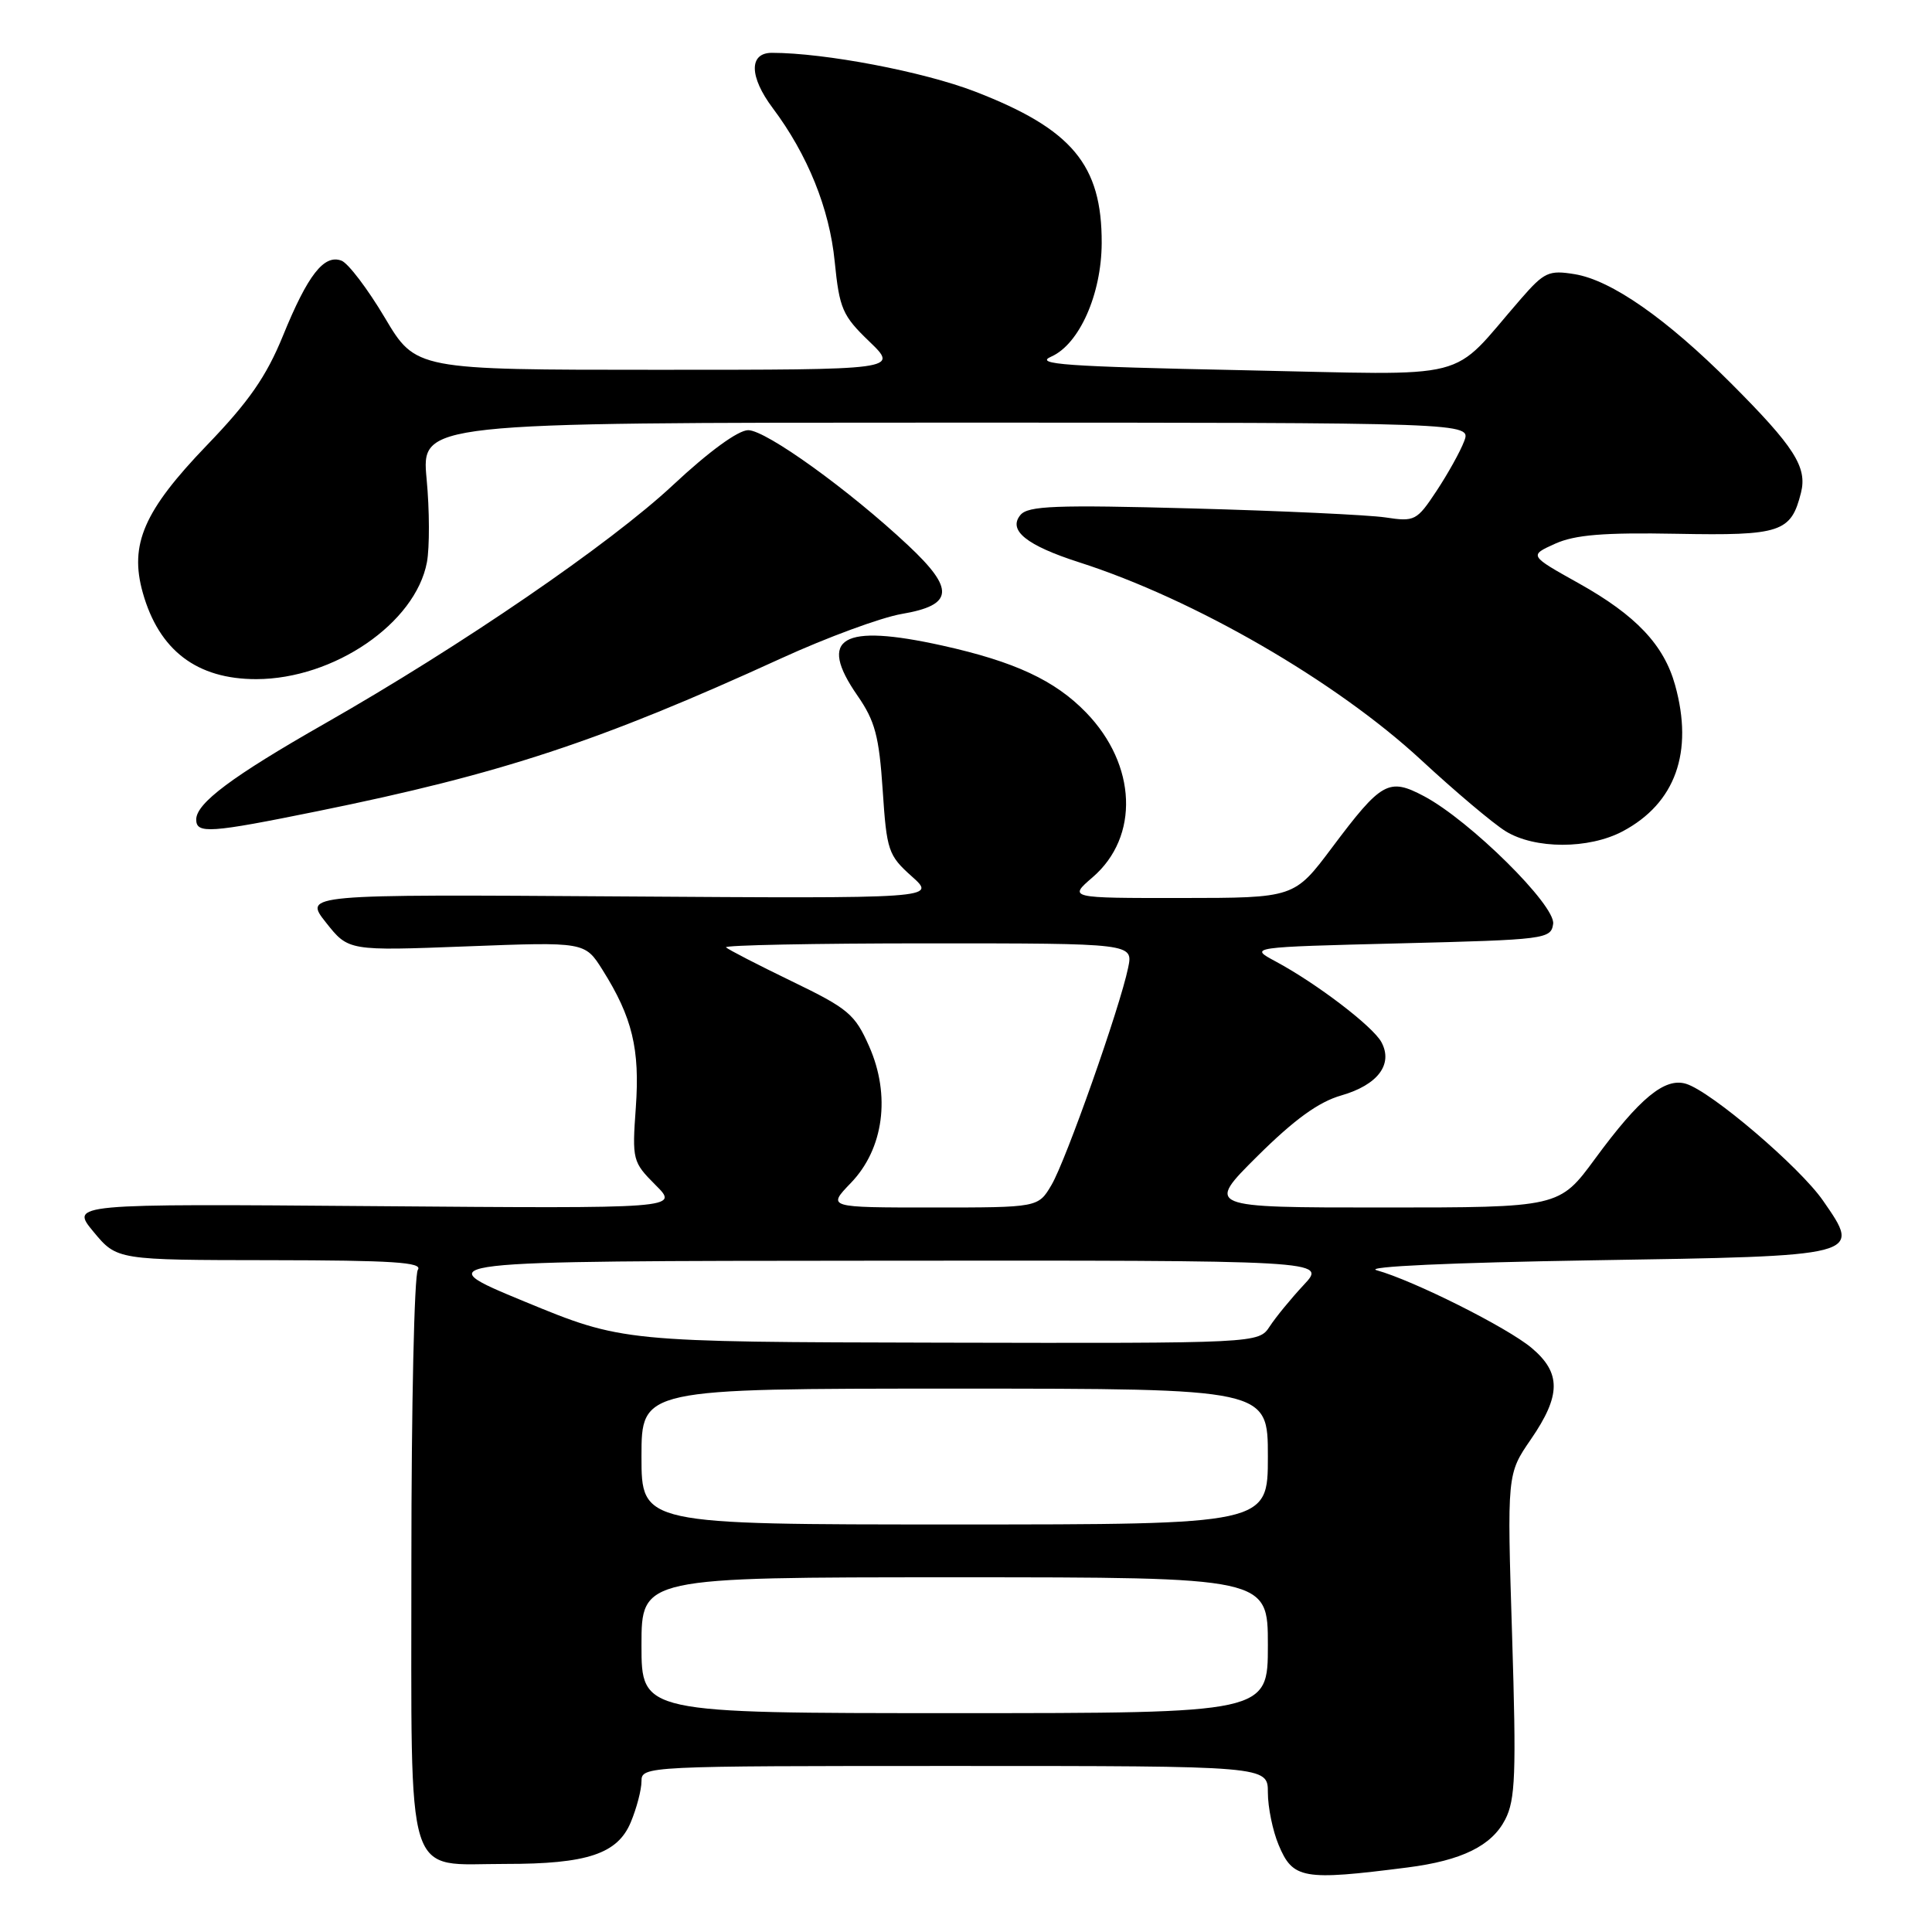 <?xml version="1.0" encoding="UTF-8" standalone="no"?>
<!DOCTYPE svg PUBLIC "-//W3C//DTD SVG 1.1//EN" "http://www.w3.org/Graphics/SVG/1.1/DTD/svg11.dtd" >
<svg xmlns="http://www.w3.org/2000/svg" xmlns:xlink="http://www.w3.org/1999/xlink" version="1.1" viewBox="0 0 256 256">
 <g >
 <path fill="currentColor"
d=" M 186.50 247.45 C 193.69 246.53 197.64 244.59 199.44 241.11 C 200.80 238.48 200.93 235.08 200.36 216.68 C 199.69 195.31 199.69 195.31 202.85 190.72 C 206.85 184.90 206.88 181.92 202.95 178.61 C 199.73 175.90 187.30 169.67 182.40 168.31 C 180.69 167.83 192.36 167.30 210.89 167.00 C 246.88 166.43 246.68 166.48 241.56 159.09 C 238.47 154.63 226.75 144.63 223.41 143.61 C 220.60 142.75 217.27 145.49 211.37 153.52 C 206.61 160.00 206.61 160.00 183.19 160.00 C 159.77 160.00 159.77 160.00 166.63 153.18 C 171.51 148.34 174.72 146.01 177.73 145.15 C 182.56 143.76 184.62 141.03 183.05 138.10 C 181.93 136.01 174.48 130.32 169.00 127.38 C 165.50 125.50 165.50 125.50 185.50 125.00 C 204.82 124.52 205.51 124.43 205.80 122.42 C 206.15 119.98 194.78 108.74 188.71 105.51 C 184.01 103.02 183.07 103.55 176.50 112.31 C 171.50 118.98 171.50 118.98 156.54 118.99 C 141.58 119.00 141.58 119.00 144.77 116.25 C 151.01 110.88 150.63 101.34 143.91 94.41 C 139.78 90.15 134.46 87.67 124.86 85.54 C 111.53 82.59 108.29 84.49 113.61 92.16 C 115.95 95.53 116.48 97.54 116.96 104.68 C 117.49 112.72 117.70 113.34 120.81 116.12 C 124.10 119.06 124.10 119.06 82.16 118.78 C 40.23 118.50 40.23 118.50 43.20 122.25 C 46.17 126.00 46.17 126.00 61.83 125.40 C 77.50 124.80 77.50 124.80 79.84 128.52 C 83.79 134.80 84.80 139.00 84.25 146.74 C 83.75 153.71 83.82 153.97 86.86 157.02 C 89.99 160.14 89.99 160.14 49.65 159.82 C 9.31 159.50 9.31 159.50 12.40 163.23 C 15.50 166.96 15.50 166.96 35.87 166.98 C 51.97 167.00 56.06 167.26 55.37 168.25 C 54.89 168.94 54.51 186.36 54.51 206.98 C 54.53 250.31 53.48 246.96 67.00 246.98 C 77.80 246.99 81.83 245.65 83.58 241.46 C 84.36 239.59 85.00 237.15 85.00 236.03 C 85.00 234.02 85.45 234.00 126.50 234.00 C 168.00 234.00 168.00 234.00 168.00 237.53 C 168.00 239.47 168.64 242.59 169.42 244.45 C 171.31 248.99 172.63 249.22 186.50 247.45 Z  M 215.02 110.15 C 222.00 106.44 224.43 99.67 221.96 90.78 C 220.48 85.45 216.77 81.53 209.21 77.30 C 202.60 73.61 202.60 73.61 206.05 72.05 C 208.69 70.86 212.47 70.55 222.19 70.73 C 235.98 70.99 237.32 70.54 238.64 65.29 C 239.49 61.90 237.77 59.20 229.36 50.78 C 220.80 42.21 213.50 37.12 208.65 36.33 C 205.22 35.77 204.62 36.05 201.52 39.61 C 191.83 50.73 195.91 49.69 164.50 49.05 C 141.14 48.57 136.96 48.27 139.30 47.25 C 143.01 45.61 145.95 39.00 145.98 32.22 C 146.02 21.84 142.06 17.10 129.19 12.13 C 122.34 9.49 109.27 7.00 102.28 7.00 C 99.22 7.00 99.27 10.16 102.39 14.32 C 107.01 20.48 109.91 27.64 110.60 34.64 C 111.23 40.91 111.62 41.82 115.19 45.25 C 119.08 49.00 119.08 49.00 87.09 49.00 C 55.09 49.00 55.09 49.00 50.98 42.08 C 48.72 38.28 46.14 34.88 45.25 34.54 C 42.94 33.66 40.78 36.42 37.49 44.50 C 35.29 49.89 32.97 53.23 27.41 59.00 C 19.06 67.68 17.12 72.14 18.92 78.54 C 21.07 86.18 26.09 90.00 33.97 89.99 C 44.26 89.97 55.05 82.58 56.57 74.50 C 56.93 72.55 56.92 67.59 56.53 63.48 C 55.83 56.00 55.83 56.00 125.39 56.00 C 194.95 56.00 194.95 56.00 194.01 58.46 C 193.50 59.82 191.85 62.78 190.35 65.05 C 187.73 69.01 187.46 69.15 183.56 68.56 C 181.33 68.23 169.81 67.69 157.96 67.37 C 139.83 66.88 136.23 67.02 135.21 68.24 C 133.53 70.27 136.02 72.27 143.00 74.51 C 158.23 79.39 177.02 90.25 188.33 100.72 C 192.82 104.88 197.85 109.12 199.50 110.14 C 203.37 112.53 210.52 112.54 215.02 110.15 Z  M 42.11 107.48 C 66.42 102.54 79.43 98.25 103.50 87.24 C 109.55 84.47 116.75 81.82 119.49 81.35 C 126.36 80.18 126.55 78.09 120.34 72.27 C 112.54 64.95 101.50 57.00 99.14 57.00 C 97.81 57.00 93.93 59.83 89.19 64.26 C 80.87 72.04 61.17 85.54 43.03 95.88 C 30.75 102.88 26.00 106.43 26.00 108.59 C 26.00 110.51 27.80 110.39 42.11 107.48 Z  M 85.00 218.00 C 85.00 209.00 85.00 209.00 126.50 209.00 C 168.00 209.00 168.00 209.00 168.00 218.00 C 168.00 227.00 168.00 227.00 126.50 227.00 C 85.00 227.00 85.00 227.00 85.00 218.00 Z  M 85.00 193.00 C 85.00 184.00 85.00 184.00 126.50 184.00 C 168.00 184.00 168.00 184.00 168.00 193.00 C 168.00 202.00 168.00 202.00 126.50 202.00 C 85.00 202.00 85.00 202.00 85.00 193.00 Z  M 69.50 172.46 C 56.50 167.09 56.50 167.09 116.15 167.05 C 175.80 167.00 175.80 167.00 172.76 170.25 C 171.09 172.04 169.06 174.51 168.25 175.75 C 166.77 178.00 166.77 178.00 124.63 177.91 C 82.50 177.82 82.50 177.82 69.50 172.46 Z  M 112.74 156.75 C 117.10 152.23 118.05 145.15 115.16 138.63 C 113.28 134.38 112.40 133.64 104.91 130.02 C 100.41 127.84 96.49 125.82 96.20 125.53 C 95.90 125.24 107.93 125.00 122.91 125.00 C 150.16 125.00 150.16 125.00 149.48 128.25 C 148.38 133.56 141.24 153.78 139.33 157.01 C 137.57 160.00 137.57 160.00 123.59 160.00 C 109.61 160.00 109.61 160.00 112.74 156.75 Z "/>
</g>
</svg>